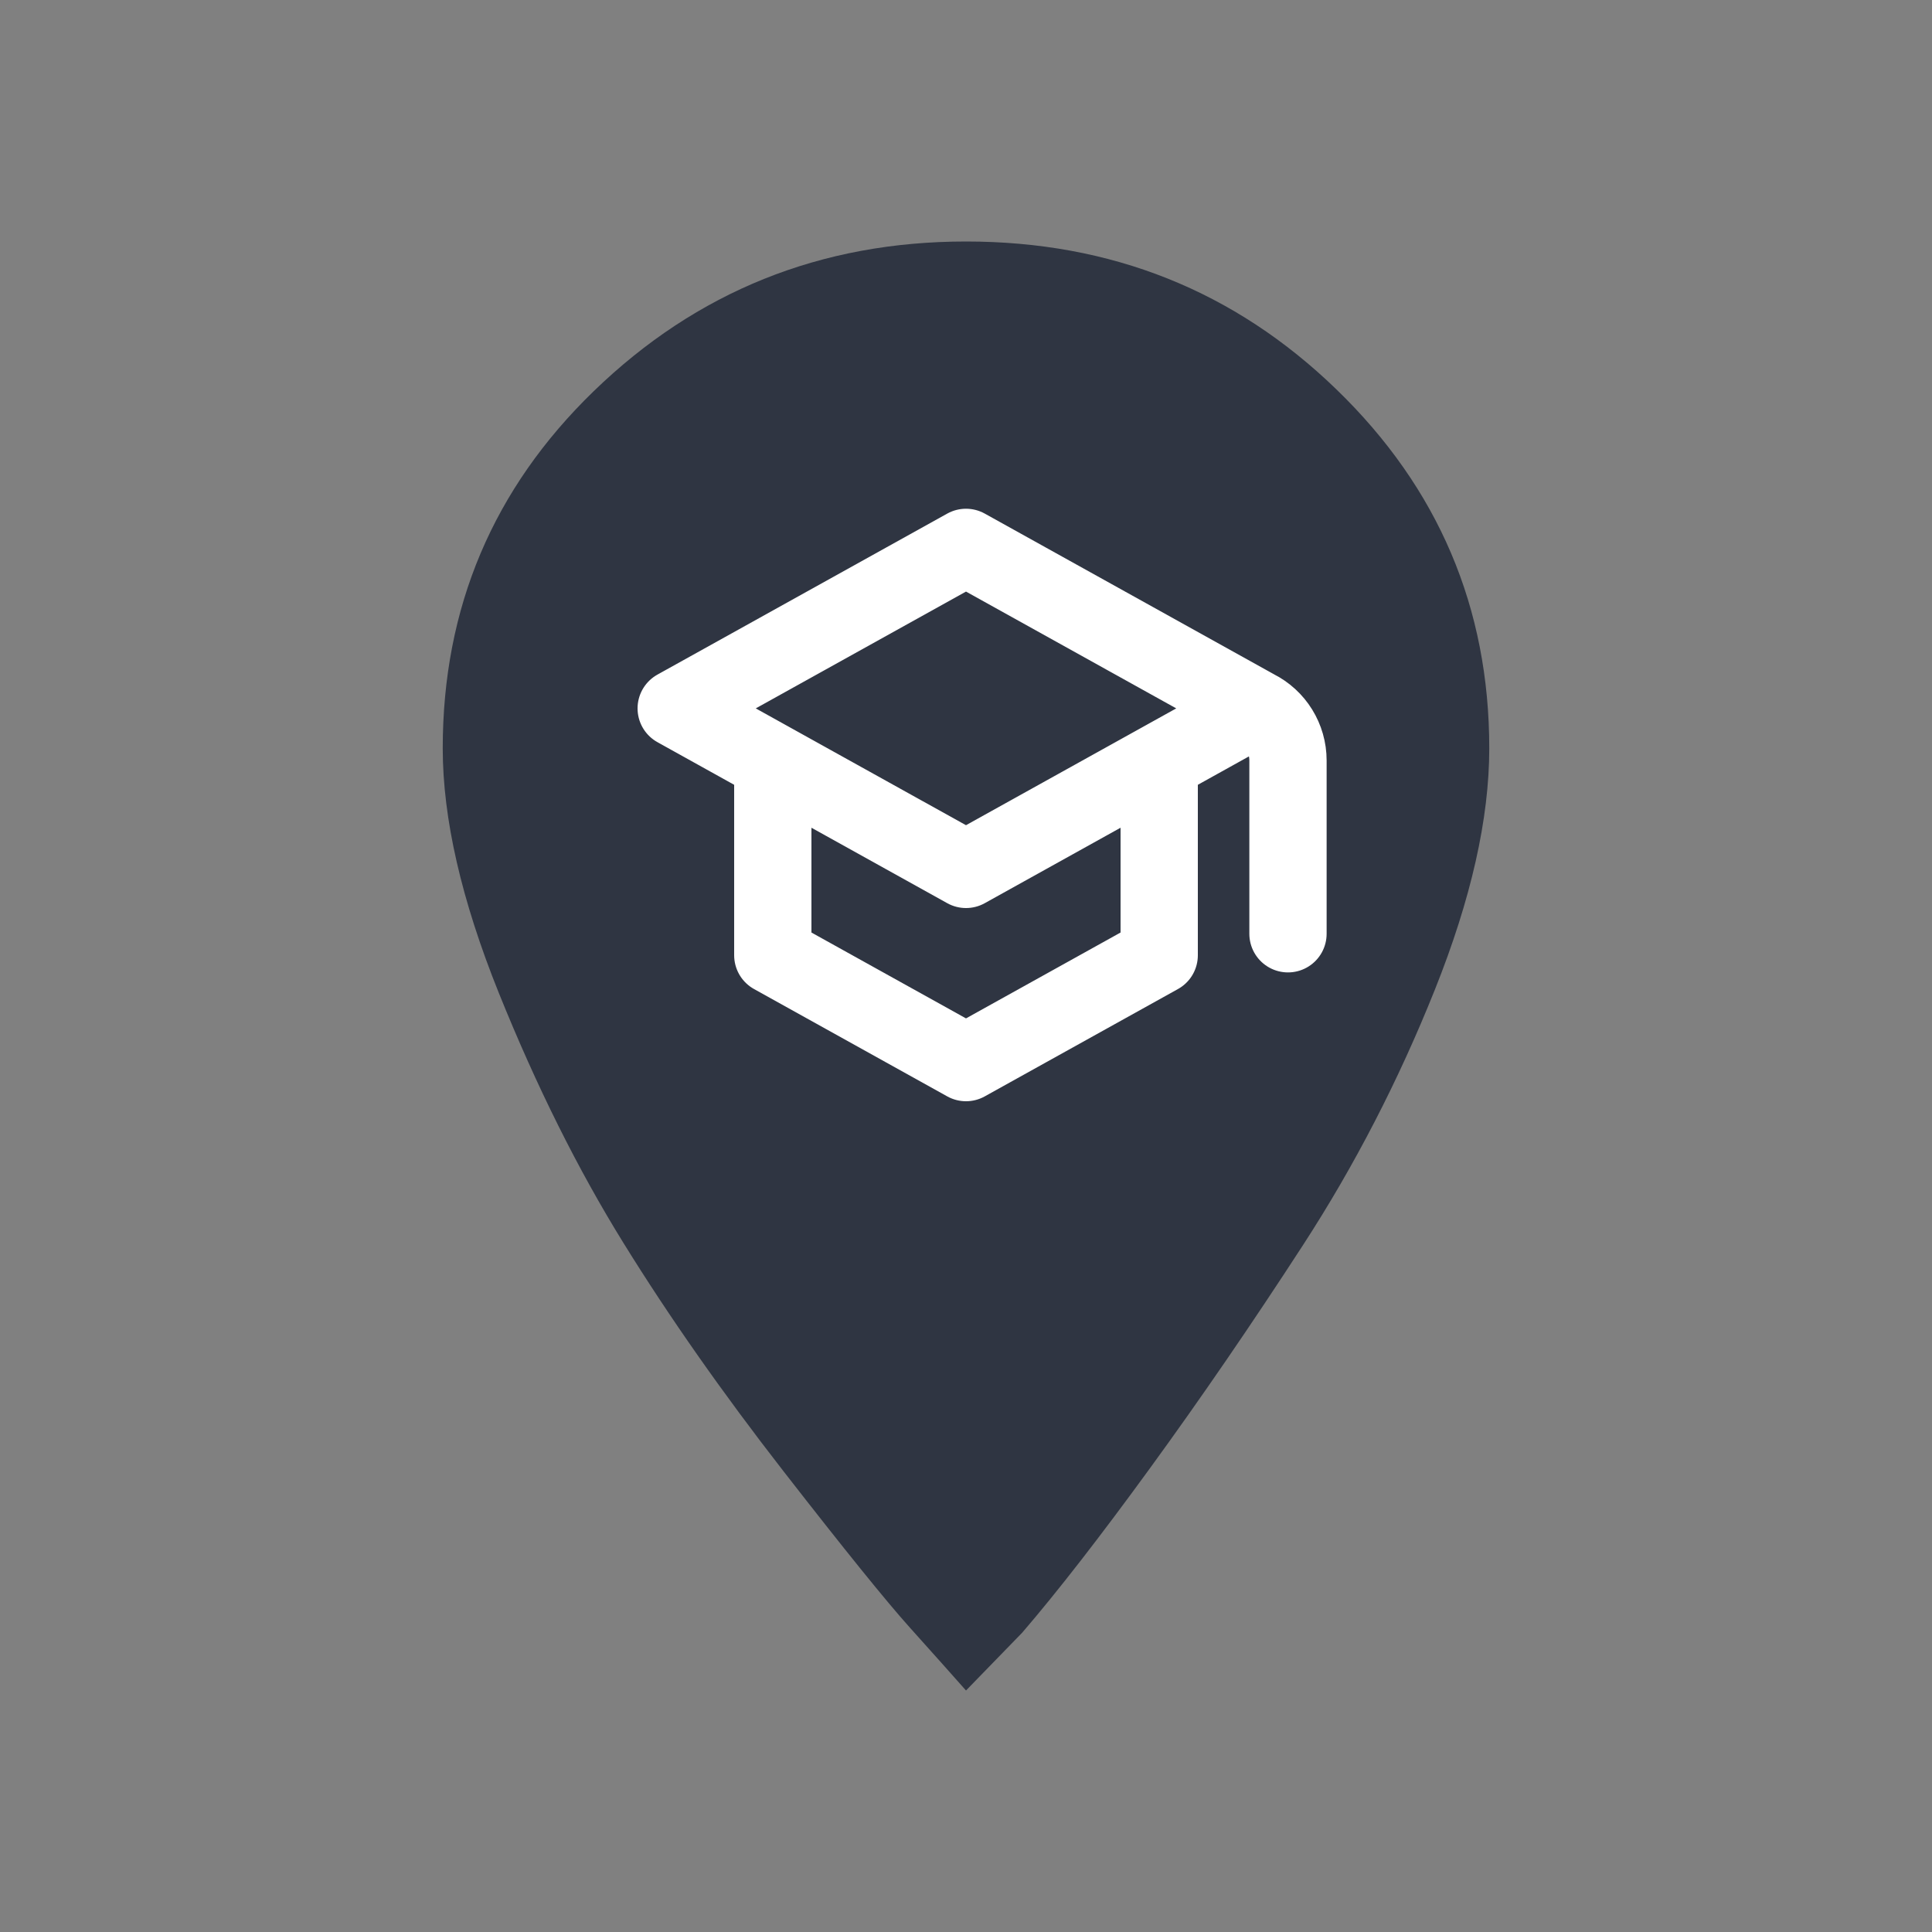 <svg width="50" height="50" viewBox="0 0 50 50" fill="none" xmlns="http://www.w3.org/2000/svg">
<rect x="0" y="0" width="50" height="50" fill="#808080" stroke="none"/>
<path fill-rule="evenodd" clip-rule="evenodd" d="M15.366 10.123C18.032 7.541 21.244 6.25 25 6.25C28.757 6.25 31.953 7.526 34.588 10.079C37.224 12.632 38.542 15.728 38.542 19.366C38.542 21.186 38.072 23.269 37.133 25.616C36.194 27.964 35.058 30.164 33.725 32.218C32.392 34.272 31.074 36.194 29.771 37.984C28.469 39.774 27.363 41.197 26.454 42.254L25 43.75C24.637 43.339 24.152 42.796 23.546 42.121C22.94 41.447 21.849 40.097 20.274 38.072C18.699 36.047 17.32 34.082 16.139 32.174C14.957 30.267 13.882 28.11 12.912 25.704C11.943 23.298 11.458 21.186 11.458 19.366C11.458 15.728 12.761 12.647 15.366 10.123Z" fill="#2F3542"/>
<path d="M27.083 19.792C27.083 20.942 26.151 21.875 25 21.875C23.849 21.875 22.917 20.942 22.917 19.792C22.917 18.641 23.849 17.708 25 17.708C26.151 17.708 27.083 18.641 27.083 19.792Z" fill="#2F3542"/>
<path d="M32.5 18.333L25 14.166L17.5 18.333L20 19.722M32.5 18.333L30 19.722M32.5 18.333V18.333C33.011 18.588 33.333 19.11 33.333 19.681V24.166M20 19.722L25 22.5L30 19.722M20 19.722V24.722L25 27.5L30 24.722L30 19.722" stroke="white" stroke-width="2" stroke-linecap="round" stroke-linejoin="round"/>
</svg>
